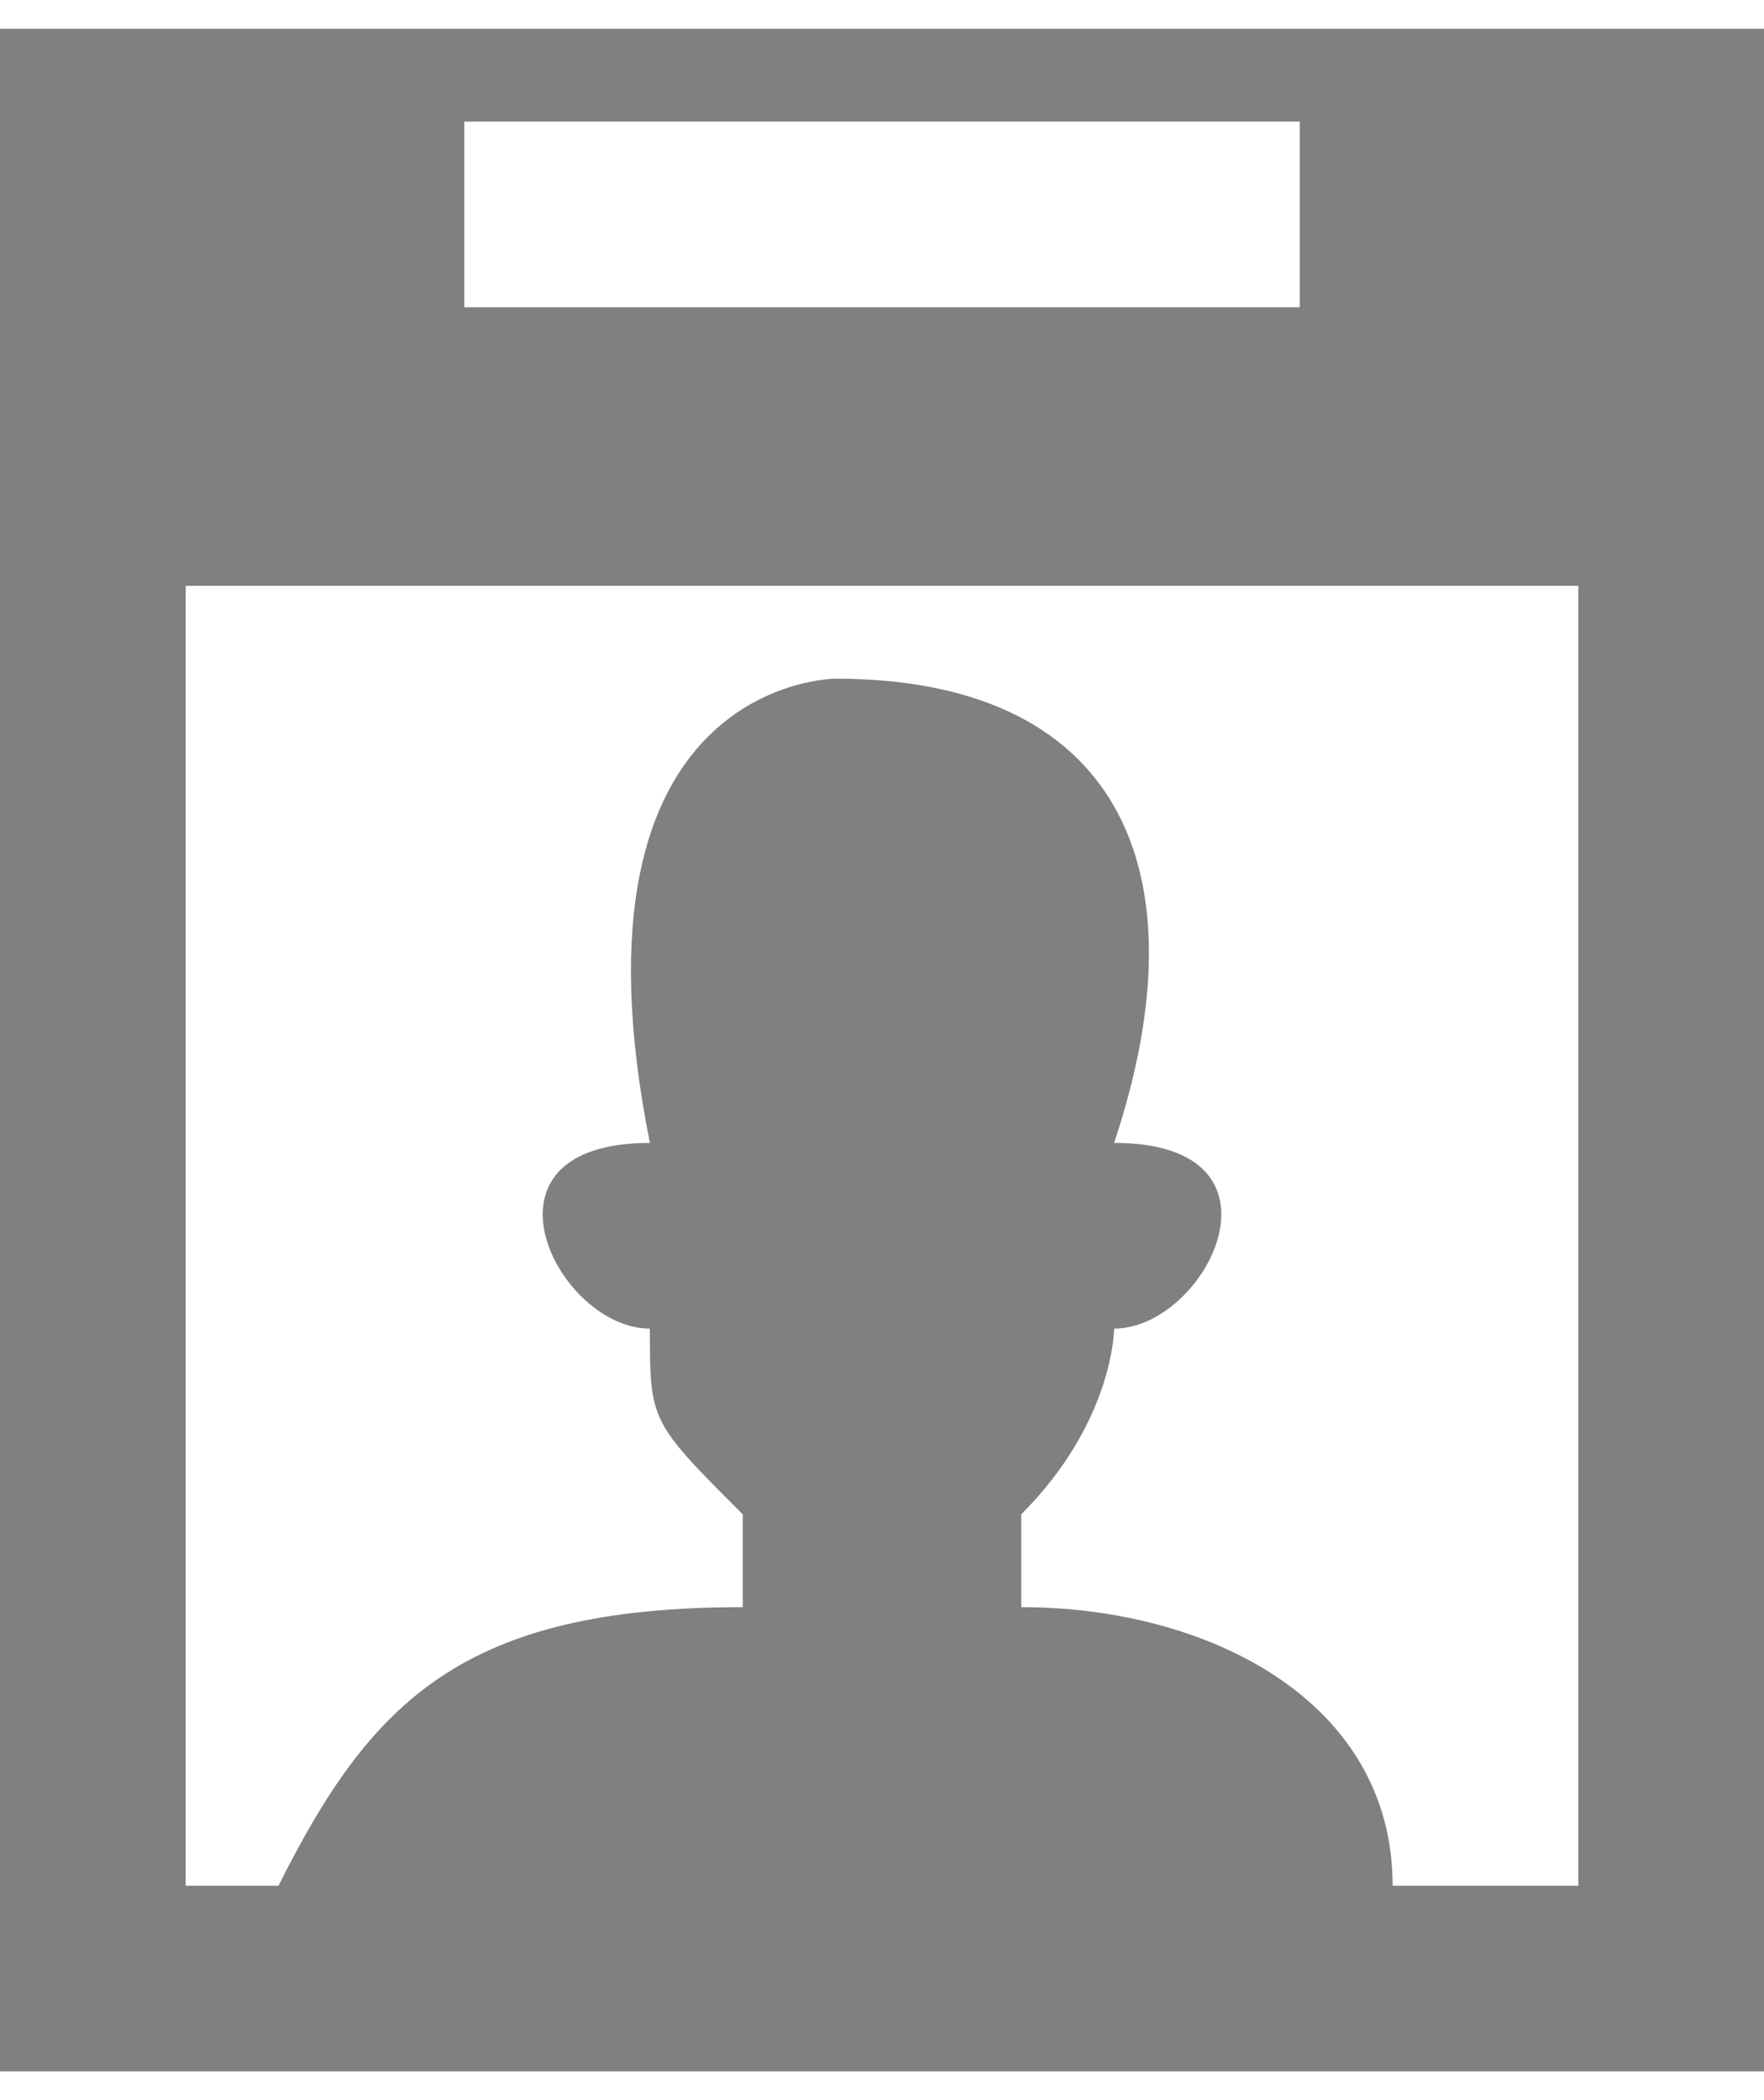 <?xml version="1.0" encoding="UTF-8"?>
<!DOCTYPE svg PUBLIC "-//W3C//DTD SVG 1.1//EN" "http://www.w3.org/Graphics/SVG/1.1/DTD/svg11.dtd">
<!-- Creator: CorelDRAW X7 -->
<svg xmlns="http://www.w3.org/2000/svg" xml:space="preserve" width="0.189in" height="0.225in" version="1.1" style="shape-rendering:geometricPrecision; text-rendering:geometricPrecision; image-rendering:optimizeQuality; fill-rule:evenodd; clip-rule:evenodd"
viewBox="0 0 19 22"
 xmlns:xlink="http://www.w3.org/1999/xlink">
 <defs>
  <style type="text/css">
   <![CDATA[
    .fil0 {fill:gray}
   ]]>
  </style>
 </defs>
 <g id="Layer_x0020_1">
  <path class="fil0" d="M0 0l19 0 0 22 -19 0 0 -22zm15 20c0,-2 -2,-3 -4,-3l0 -1c1,-1 1,-2 1,-2 1,0 2,-2 0,-2 1,-3 0,-5 -3,-5 0,0 -3,0 -2,5 -2,0 -1,2 0,2 0,1 0,1 1,2l0 1c-3,0 -4,1 -5,3l-1 0 0 -14 15 0 0 14 -2 0zm-10 -19l9 0 0 2 -9 0 0 -2z"/>
 </g>
</svg>

